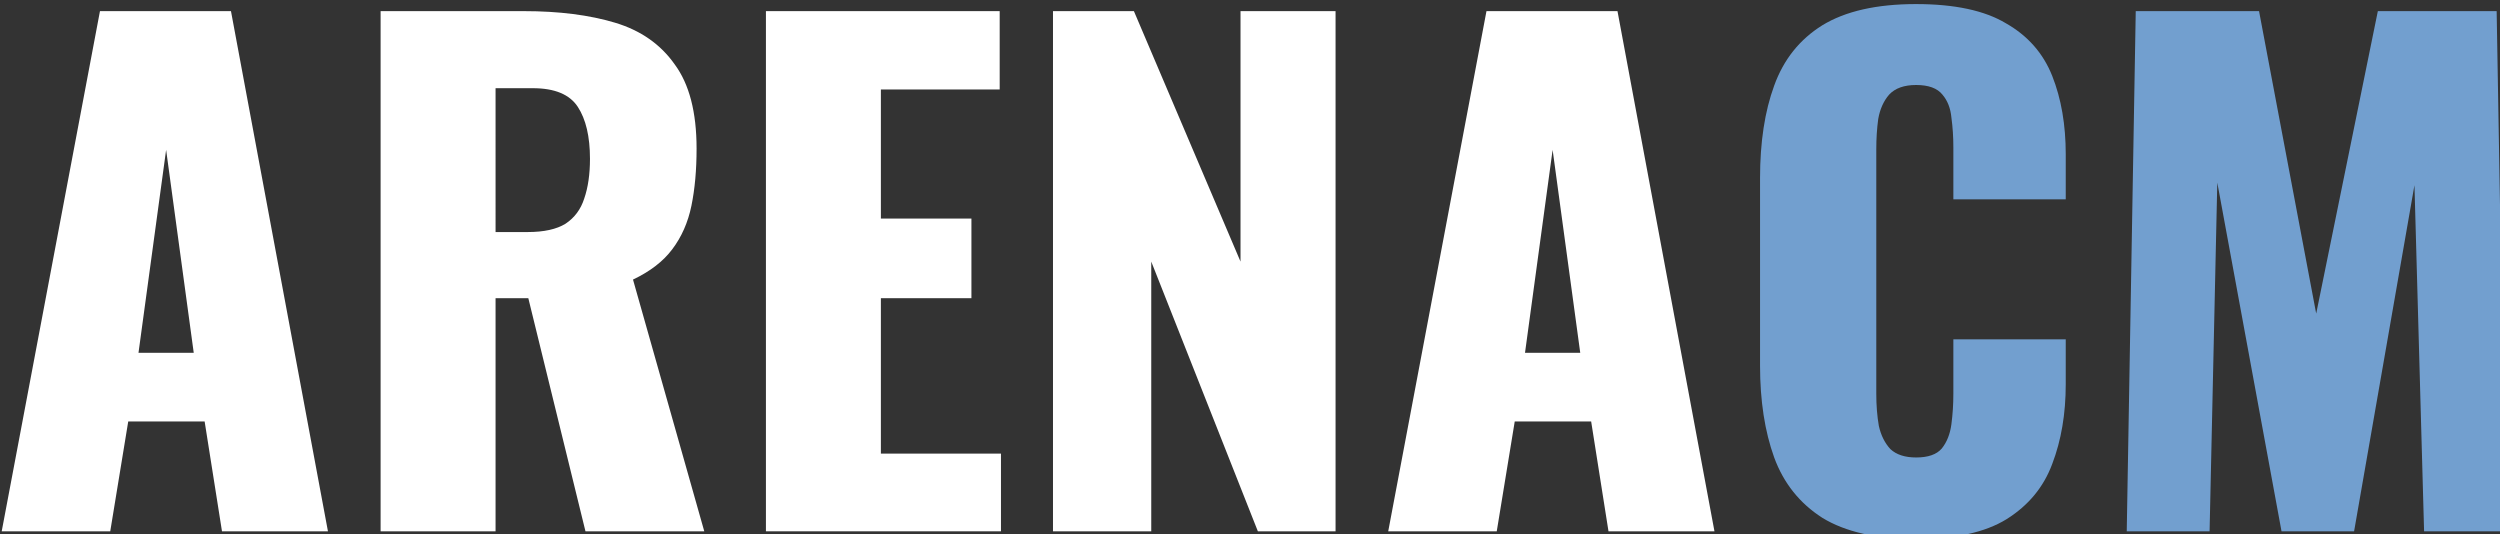 <?xml version="1.0" encoding="UTF-8" standalone="no"?>
<!-- Created with Inkscape (http://www.inkscape.org/) -->

<svg
   xmlns:dc="http://purl.org/dc/elements/1.1/"
   xmlns:cc="http://creativecommons.org/ns#"
   xmlns:rdf="http://www.w3.org/1999/02/22-rdf-syntax-ns#"
   xmlns:svg="http://www.w3.org/2000/svg"
   xmlns="http://www.w3.org/2000/svg"
   xmlns:sodipodi="http://sodipodi.sourceforge.net/DTD/sodipodi-0.dtd"
   xmlns:inkscape="http://www.inkscape.org/namespaces/inkscape"
   width="111.908mm"
   height="23.909mm"
   viewBox="0 0 111.908 23.909"
   version="1.1"
   id="svg8"
   inkscape:version="0.92.5 (2060ec1f9f, 2020-04-08)"
   sodipodi:docname="logo-neg.svg">
  <rect x="0" y="0" width="111.908" height="23.909" fill="#333333" stroke="none"/>
  <defs
     id="defs2">
    <inkscape:path-effect
       effect="ellipse_5pts"
       id="path-effect846"
       is_visible="true" />
  </defs>
  <sodipodi:namedview
     id="base"
     pagecolor="#ffffff"
     bordercolor="#666666"
     borderopacity="1.0"
     inkscape:pageopacity="0.0"
     inkscape:pageshadow="2"
     inkscape:zoom="1.4142136"
     inkscape:cx="138.05158"
     inkscape:cy="-19.997176"
     inkscape:document-units="mm"
     inkscape:current-layer="layer1"
     showgrid="false"
     inkscape:window-width="1920"
     inkscape:window-height="990"
     inkscape:window-x="0"
     inkscape:window-y="33"
     inkscape:window-maximized="1"
     fit-margin-top="0"
     fit-margin-left="0"
     fit-margin-right="0"
     fit-margin-bottom="0" />
  <g
     inkscape:label="Layer 1"
     inkscape:groupmode="layer"
     id="layer1"
     transform="translate(-48.376,-115.803)">
    <path
       style="font-style:normal;font-variant:normal;font-weight:normal;font-stretch:normal;font-size:28.702px;line-height:1.25;font-family:Cantarell;-inkscape-font-specification:Cantarell;letter-spacing:-9.866px;word-spacing:0px;fill:#729fcf;fill-opacity:1;stroke:none;stroke-width:1"
       d="m 506.217,437.68 c -6.653,0 -11.935,1.194 -15.84,3.58 -3.833,2.387 -6.544,5.786 -8.135,10.197 -1.591,4.339 -2.387,9.546 -2.387,15.621 v 31.676 c 0,5.93 0.796,11.1 2.387,15.512 1.591,4.339 4.302,7.738 8.135,10.197 3.905,2.387 9.186,3.58 15.84,3.58 6.581,0 11.679,-1.121 15.295,-3.363 3.688,-2.314 6.255,-5.423 7.701,-9.328 1.519,-3.978 2.279,-8.463 2.279,-13.453 v -7.592 h -18.984 v 9.221 c 0,1.736 -0.109,3.434 -0.326,5.098 -0.217,1.663 -0.759,3.038 -1.627,4.123 -0.868,1.012 -2.313,1.518 -4.338,1.518 -1.88,0 -3.327,-0.47 -4.34,-1.41 -0.94,-1.012 -1.592,-2.313 -1.953,-3.904 -0.289,-1.663 -0.434,-3.471 -0.434,-5.424 v -41.332 c 0,-1.808 0.109,-3.507 0.326,-5.098 0.289,-1.663 0.904,-3.038 1.844,-4.123 1.012,-1.085 2.532,-1.627 4.557,-1.627 2.097,0 3.579,0.542 4.447,1.627 0.868,1.012 1.373,2.315 1.518,3.906 0.217,1.591 0.326,3.255 0.326,4.99 v 8.787 h 18.984 v -7.594 c 0,-4.99 -0.761,-9.401 -2.279,-13.234 -1.519,-3.833 -4.122,-6.799 -7.811,-8.896 -3.616,-2.17 -8.677,-3.254 -15.186,-3.254 z"
       transform="scale(0.265)"
       id="path841"
       inkscape:connector-curvature="0" />
    <path
       style="font-style:normal;font-variant:normal;font-weight:normal;font-stretch:normal;font-size:28.702px;line-height:1.25;font-family:Cantarell;-inkscape-font-specification:Cantarell;letter-spacing:-9.866px;word-spacing:0px;fill:#ffffff;fill-opacity:1;stroke:none;stroke-width:1"
       d="m 199.438,438.873 -16.598,87.867 h 18.334 l 3.037,-18.549 h 12.908 l 2.93,18.549 h 17.898 l -16.381,-87.867 z m 11.174,23.432 4.664,34.279 h -9.33 z"
       transform="scale(0.265)"
       id="path839"
       inkscape:connector-curvature="0" />
    <path
       style="font-style:normal;font-variant:normal;font-weight:normal;font-stretch:normal;font-size:28.702px;line-height:1.25;font-family:Cantarell;-inkscape-font-specification:Cantarell;letter-spacing:-9.866px;word-spacing:0px;fill:#ffffff;fill-opacity:1;stroke:none;stroke-width:1"
       d="m 246.842,438.873 v 87.867 h 19.418 v -39.377 h 5.533 l 9.654,39.377 h 20.068 L 289.475,484.217 c 2.893,-1.374 5.098,-3.073 6.617,-5.098 1.591,-2.097 2.675,-4.556 3.254,-7.377 0.579,-2.82 0.869,-6.038 0.869,-9.654 0,-6.147 -1.231,-10.884 -3.689,-14.211 -2.387,-3.399 -5.749,-5.749 -10.088,-7.051 -4.339,-1.302 -9.474,-1.953 -15.404,-1.953 z m 19.418,13.018 h 6.293 c 3.688,0 6.22,1.049 7.594,3.146 1.374,2.097 2.061,5.025 2.061,8.785 0,2.603 -0.326,4.846 -0.977,6.727 -0.579,1.808 -1.628,3.218 -3.146,4.23 -1.519,0.94 -3.652,1.41 -6.4,1.41 h -5.424 z"
       transform="scale(0.265)"
       id="path837"
       inkscape:connector-curvature="0" />
    <path
       style="font-style:normal;font-variant:normal;font-weight:normal;font-stretch:normal;font-size:28.702px;line-height:1.25;font-family:Cantarell;-inkscape-font-specification:Cantarell;letter-spacing:-9.866px;word-spacing:0px;fill:#ffffff;fill-opacity:1;stroke:none;stroke-width:1"
       d="m 311.93,438.873 v 87.867 h 39.703 v -13.125 h -20.285 v -26.252 h 15.295 v -13.451 h -15.295 v -21.805 h 20.068 v -13.234 z"
       transform="scale(0.265)"
       id="path835"
       inkscape:connector-curvature="0" />
    <path
       style="font-style:normal;font-variant:normal;font-weight:normal;font-stretch:normal;font-size:28.702px;line-height:1.25;font-family:Cantarell;-inkscape-font-specification:Cantarell;letter-spacing:-9.866px;word-spacing:0px;fill:#ffffff;fill-opacity:1;stroke:none;stroke-width:1"
       d="m 360.42,438.873 v 87.867 h 16.598 v -45.561 l 18.008,45.561 h 13.125 V 438.873 H 392.096 v 42.307 l -18.008,-42.307 z"
       transform="scale(0.265)"
       id="path833"
       inkscape:connector-curvature="0" />
    <path
       style="font-style:normal;font-variant:normal;font-weight:normal;font-stretch:normal;font-size:28.702px;line-height:1.25;font-family:Cantarell;-inkscape-font-specification:Cantarell;letter-spacing:-9.866px;word-spacing:0px;fill:#ffffff;fill-opacity:1;stroke:none;stroke-width:1"
       d="m 433.643,438.873 -16.596,87.867 h 18.332 l 3.037,-18.549 h 12.91 l 2.928,18.549 h 17.9 l -16.381,-87.867 z m 11.174,23.432 4.664,34.279 h -9.328 z"
       transform="scale(0.265)"
       id="path831"
       inkscape:connector-curvature="0" />
    <path
       style="font-style:normal;font-variant:normal;font-weight:normal;font-stretch:normal;font-size:28.702px;line-height:1.25;font-family:Cantarell;-inkscape-font-specification:Cantarell;letter-spacing:-9.866px;word-spacing:0px;fill:#729fcf;fill-opacity:1;stroke:none;stroke-width:1"
       d="m 543.316,438.873 -1.52,87.867 h 13.994 l 1.301,-58.904 10.85,58.904 h 12.258 l 10.197,-58.469 1.627,58.469 h 13.775 l -1.518,-87.867 h -20.068 l -10.414,51.094 -9.654,-51.094 z"
       transform="scale(0.265)"
       id="path829"
       inkscape:connector-curvature="0" />
  </g>
</svg>
